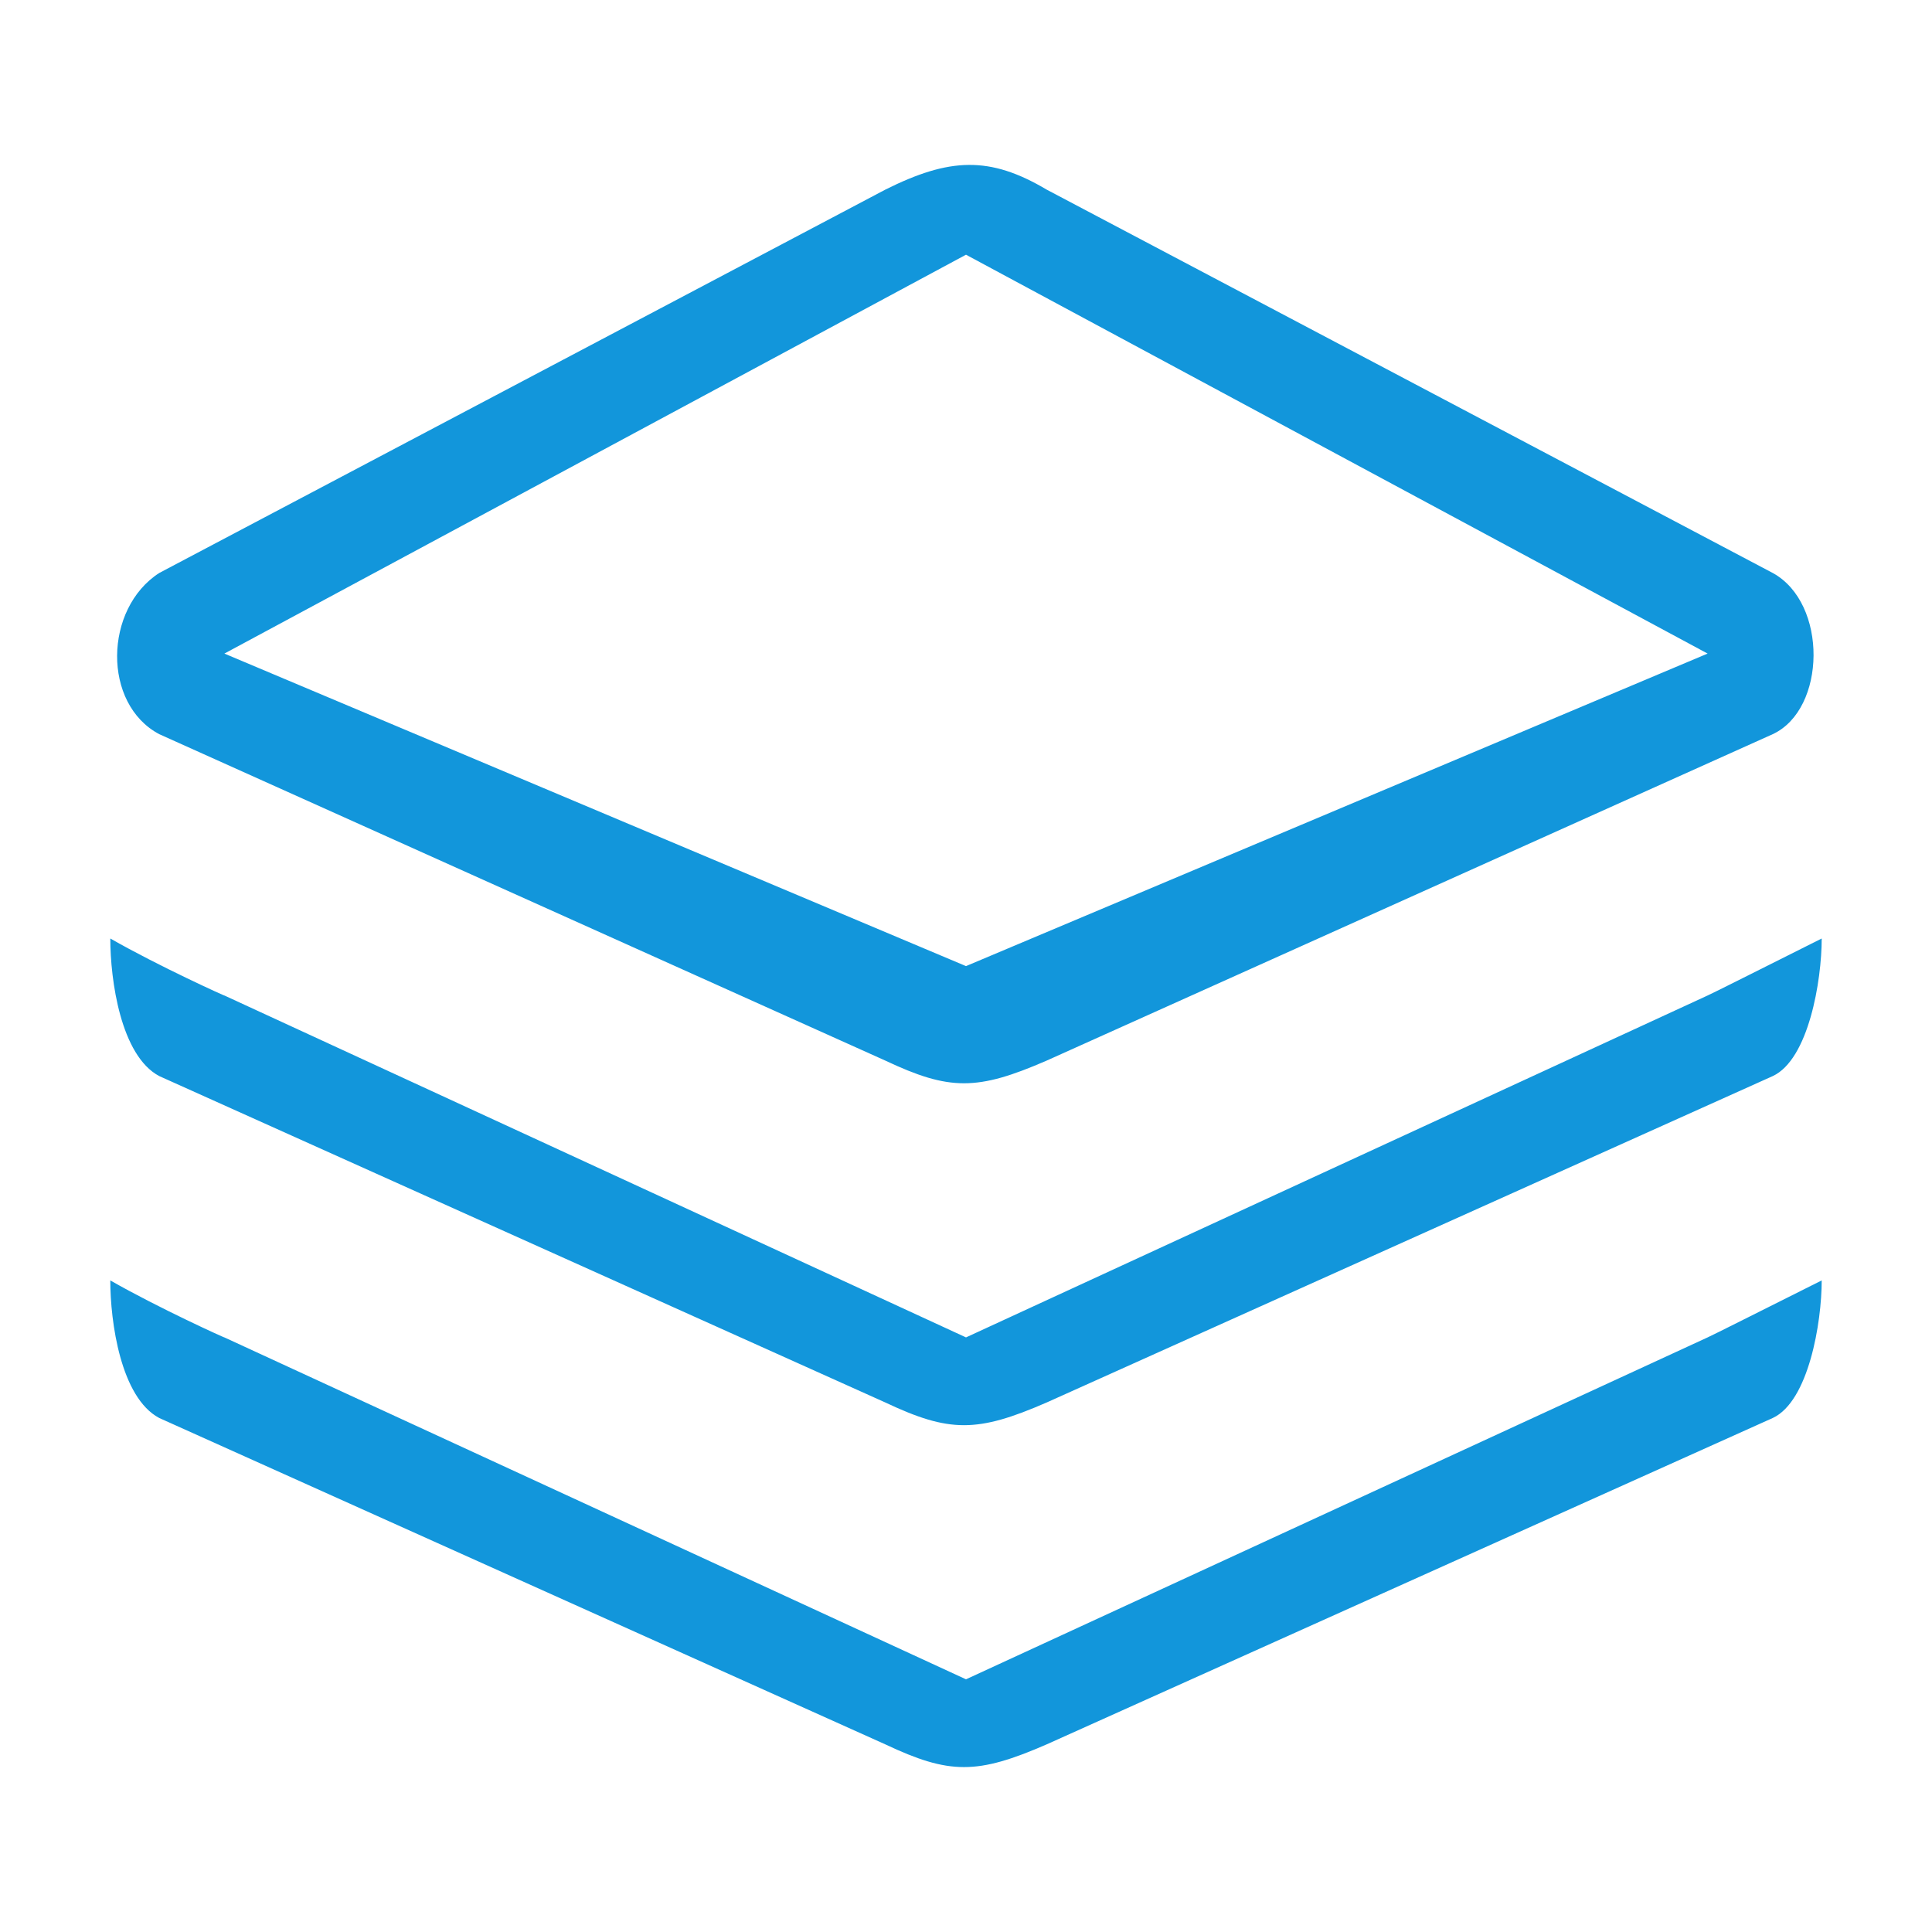 <?xml version="1.0" standalone="no"?><!DOCTYPE svg PUBLIC "-//W3C//DTD SVG 1.1//EN" "http://www.w3.org/Graphics/SVG/1.1/DTD/svg11.dtd"><svg t="1633006332298" class="icon" viewBox="0 0 1024 1024" version="1.1" xmlns="http://www.w3.org/2000/svg" p-id="4834" xmlns:xlink="http://www.w3.org/1999/xlink" width="64" height="64"><defs><style type="text/css"></style></defs><path d="M939.606 570.342l-384.836 173c-36.844 16.042-51.518 16.042-85.538 0l-384.836-173c-20.43-10.838-25.938-50.99-25.938-72.916 25.69 14.686 61.814 31.032 60.47 30.202L512 708.85l393.072-181.22c0.678-0.152 35.722-17.814 60.47-30.202C965.542 519.864 958.58 561.498 939.606 570.342zM939.606 389.12l-384.836 173.014c-36.844 16.028-51.518 16.028-85.538 0L84.394 389.12c-30.228-16.042-29.288-66.546 0-85.426L469.232 100.508c34.02-16.984 55.308-17.938 85.538 0l384.836 203.186C968.892 319.736 967.952 375.916 939.606 389.12zM512 135 118.928 346.408 512 512.058l393.072-165.65L512 135zM512 135M512 890.07l393.072-181.22c0.678-0.166 35.722-17.826 60.47-30.202 0 22.422-6.962 64.07-25.938 72.914l-384.836 172.984c-36.844 16.056-51.518 16.056-85.538 0L84.394 751.562c-20.43-10.85-25.938-50.99-25.938-72.914 25.69 14.686 61.814 31.032 60.47 30.202L512 890.07z" p-id="4835" fill="#1296db"></path></svg>